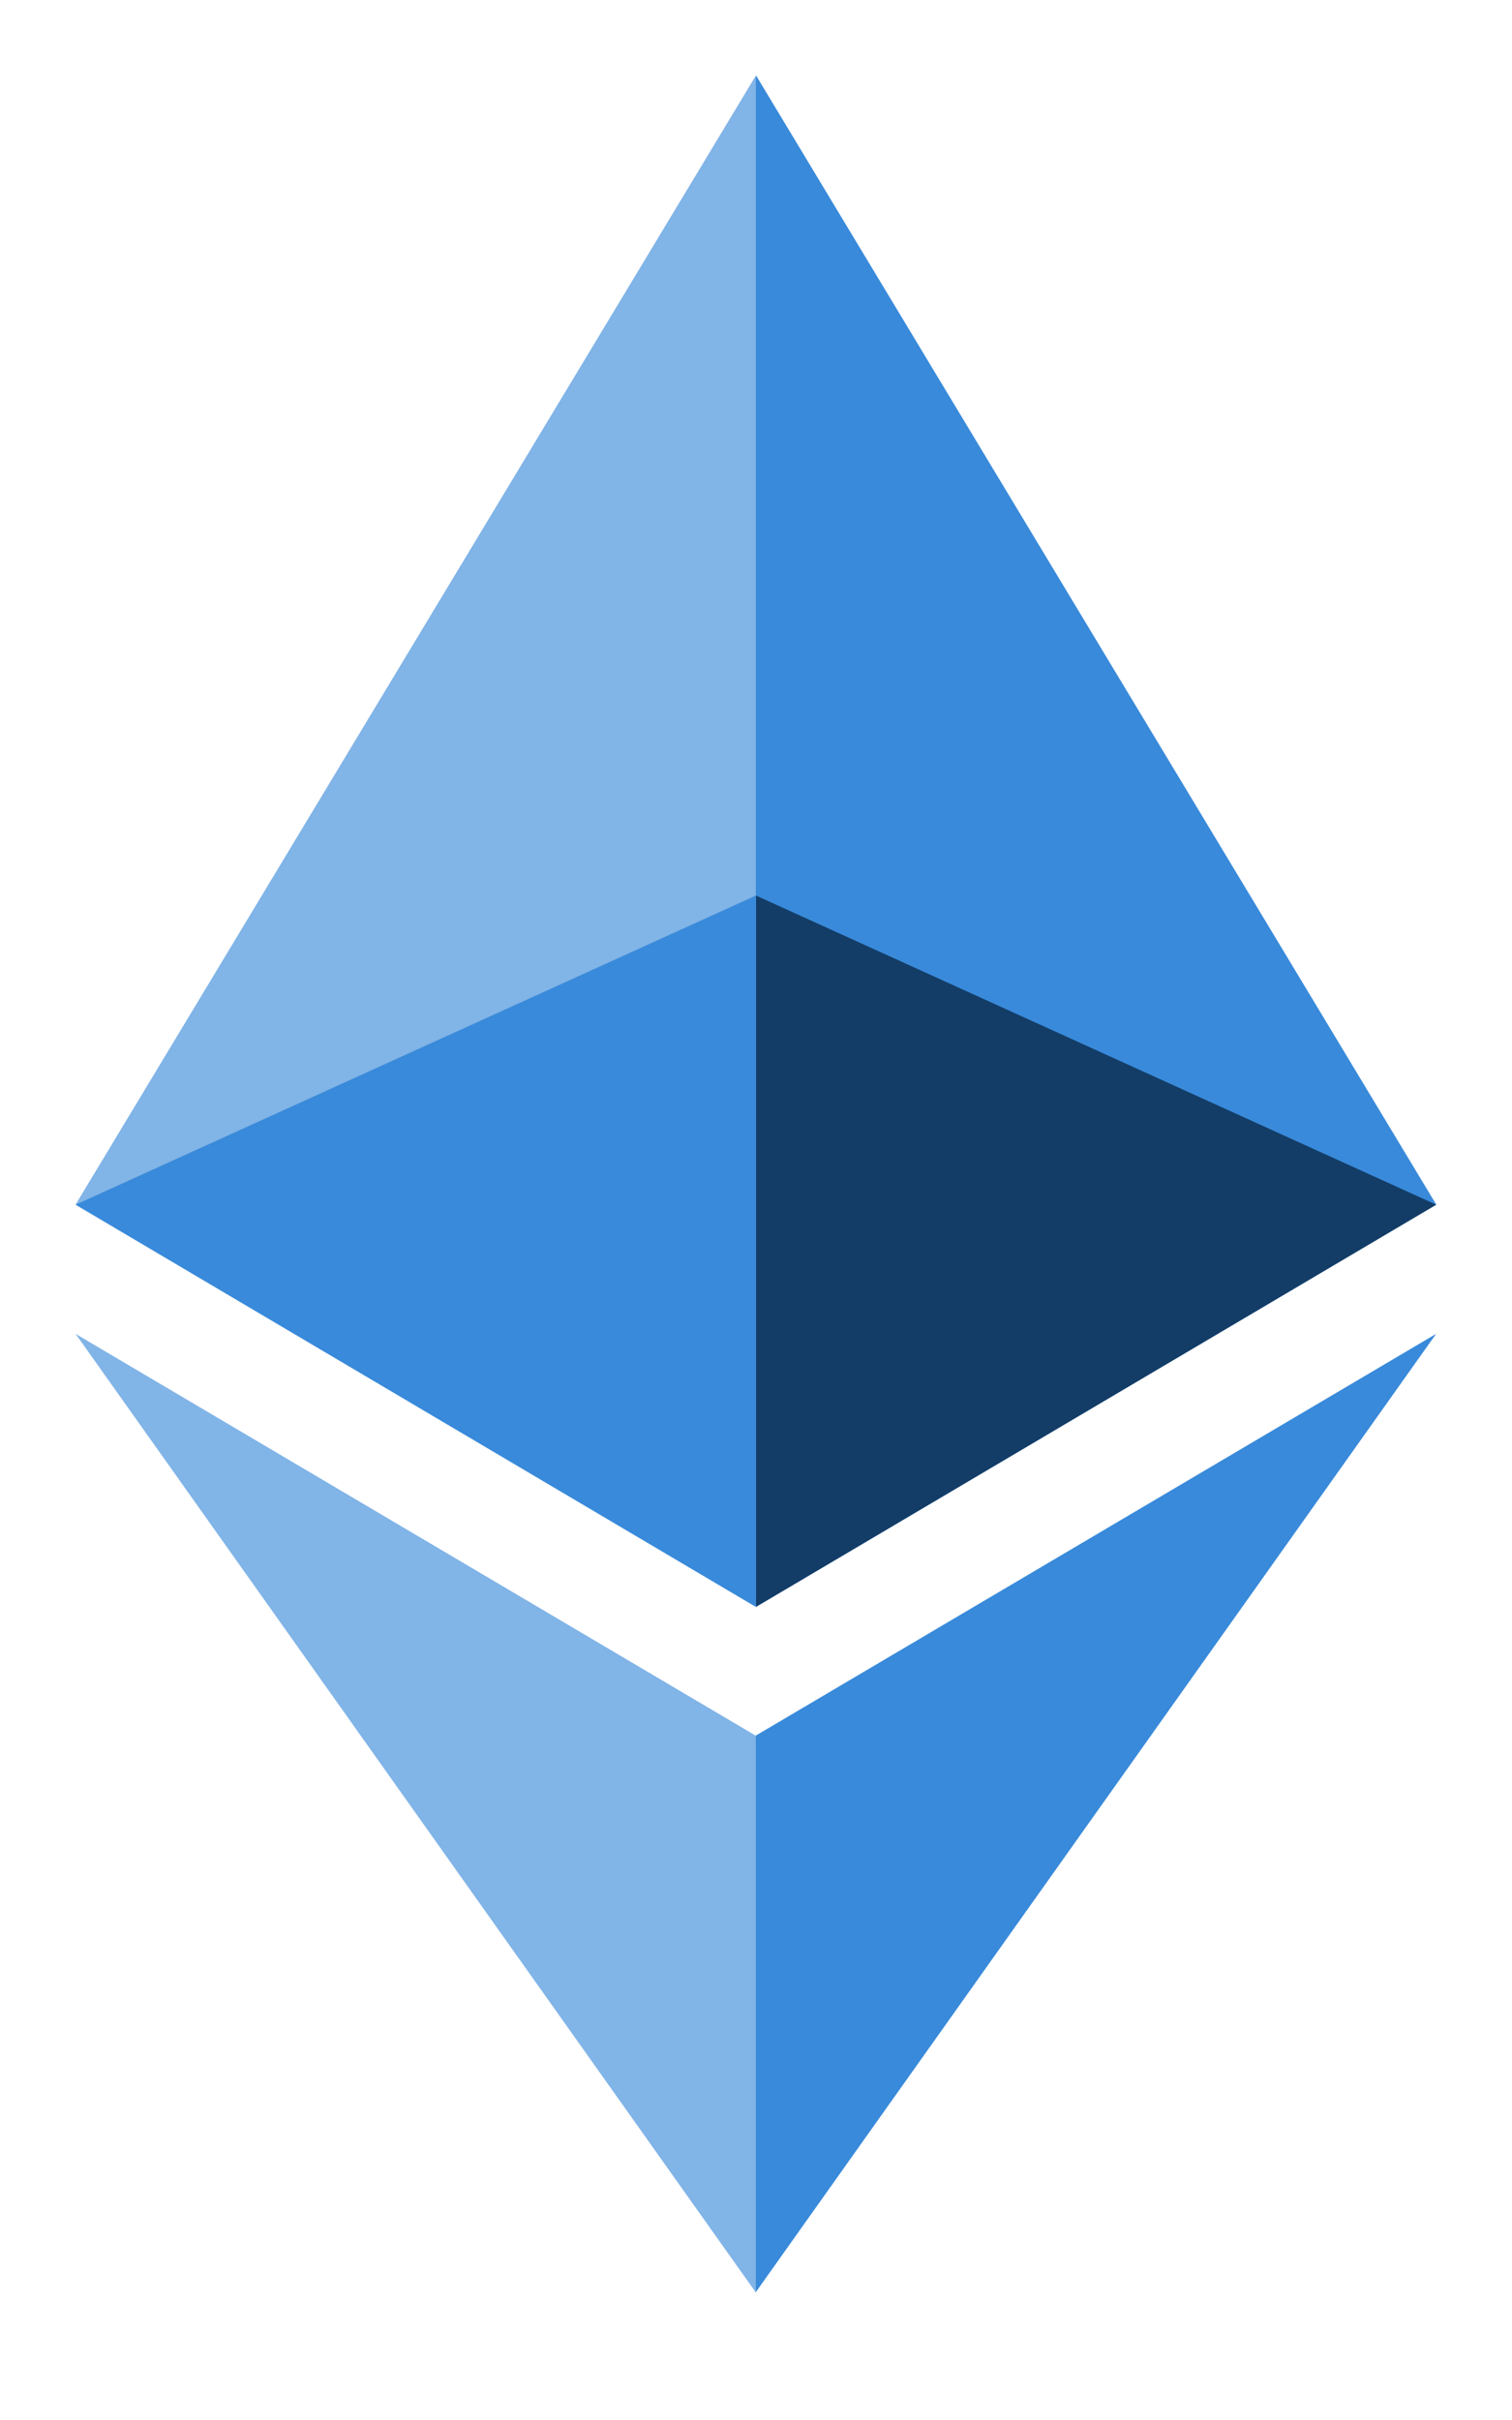 <svg width="10" height="16" viewBox="0 0 10 16" fill="none" xmlns="http://www.w3.org/2000/svg">
<g id="Group 13306">
<path id="Vector" d="M5.001 0.5L4.902 0.834V10.524L5.001 10.623L9.499 7.964L5.001 0.5Z" fill="#398ADA"/>
<path id="Vector_2" d="M4.999 0.5L0.5 7.964L4.999 10.623V5.919V0.5Z" fill="#81B4E7"/>
<path id="Vector_3" d="M4.997 11.476L4.941 11.544V14.996L4.997 15.157L9.498 8.819L4.997 11.476Z" fill="#398ADA"/>
<path id="Vector_4" d="M4.999 15.157V11.476L0.5 8.819L4.999 15.157Z" fill="#81B4E7"/>
<path id="Vector_5" d="M5 10.624L9.499 7.965L5 5.921V10.624Z" fill="#133D67"/>
<path id="Vector_6" d="M0.5 7.965L4.999 10.624V5.921L0.5 7.965Z" fill="#398ADA"/>
</g>
</svg>
